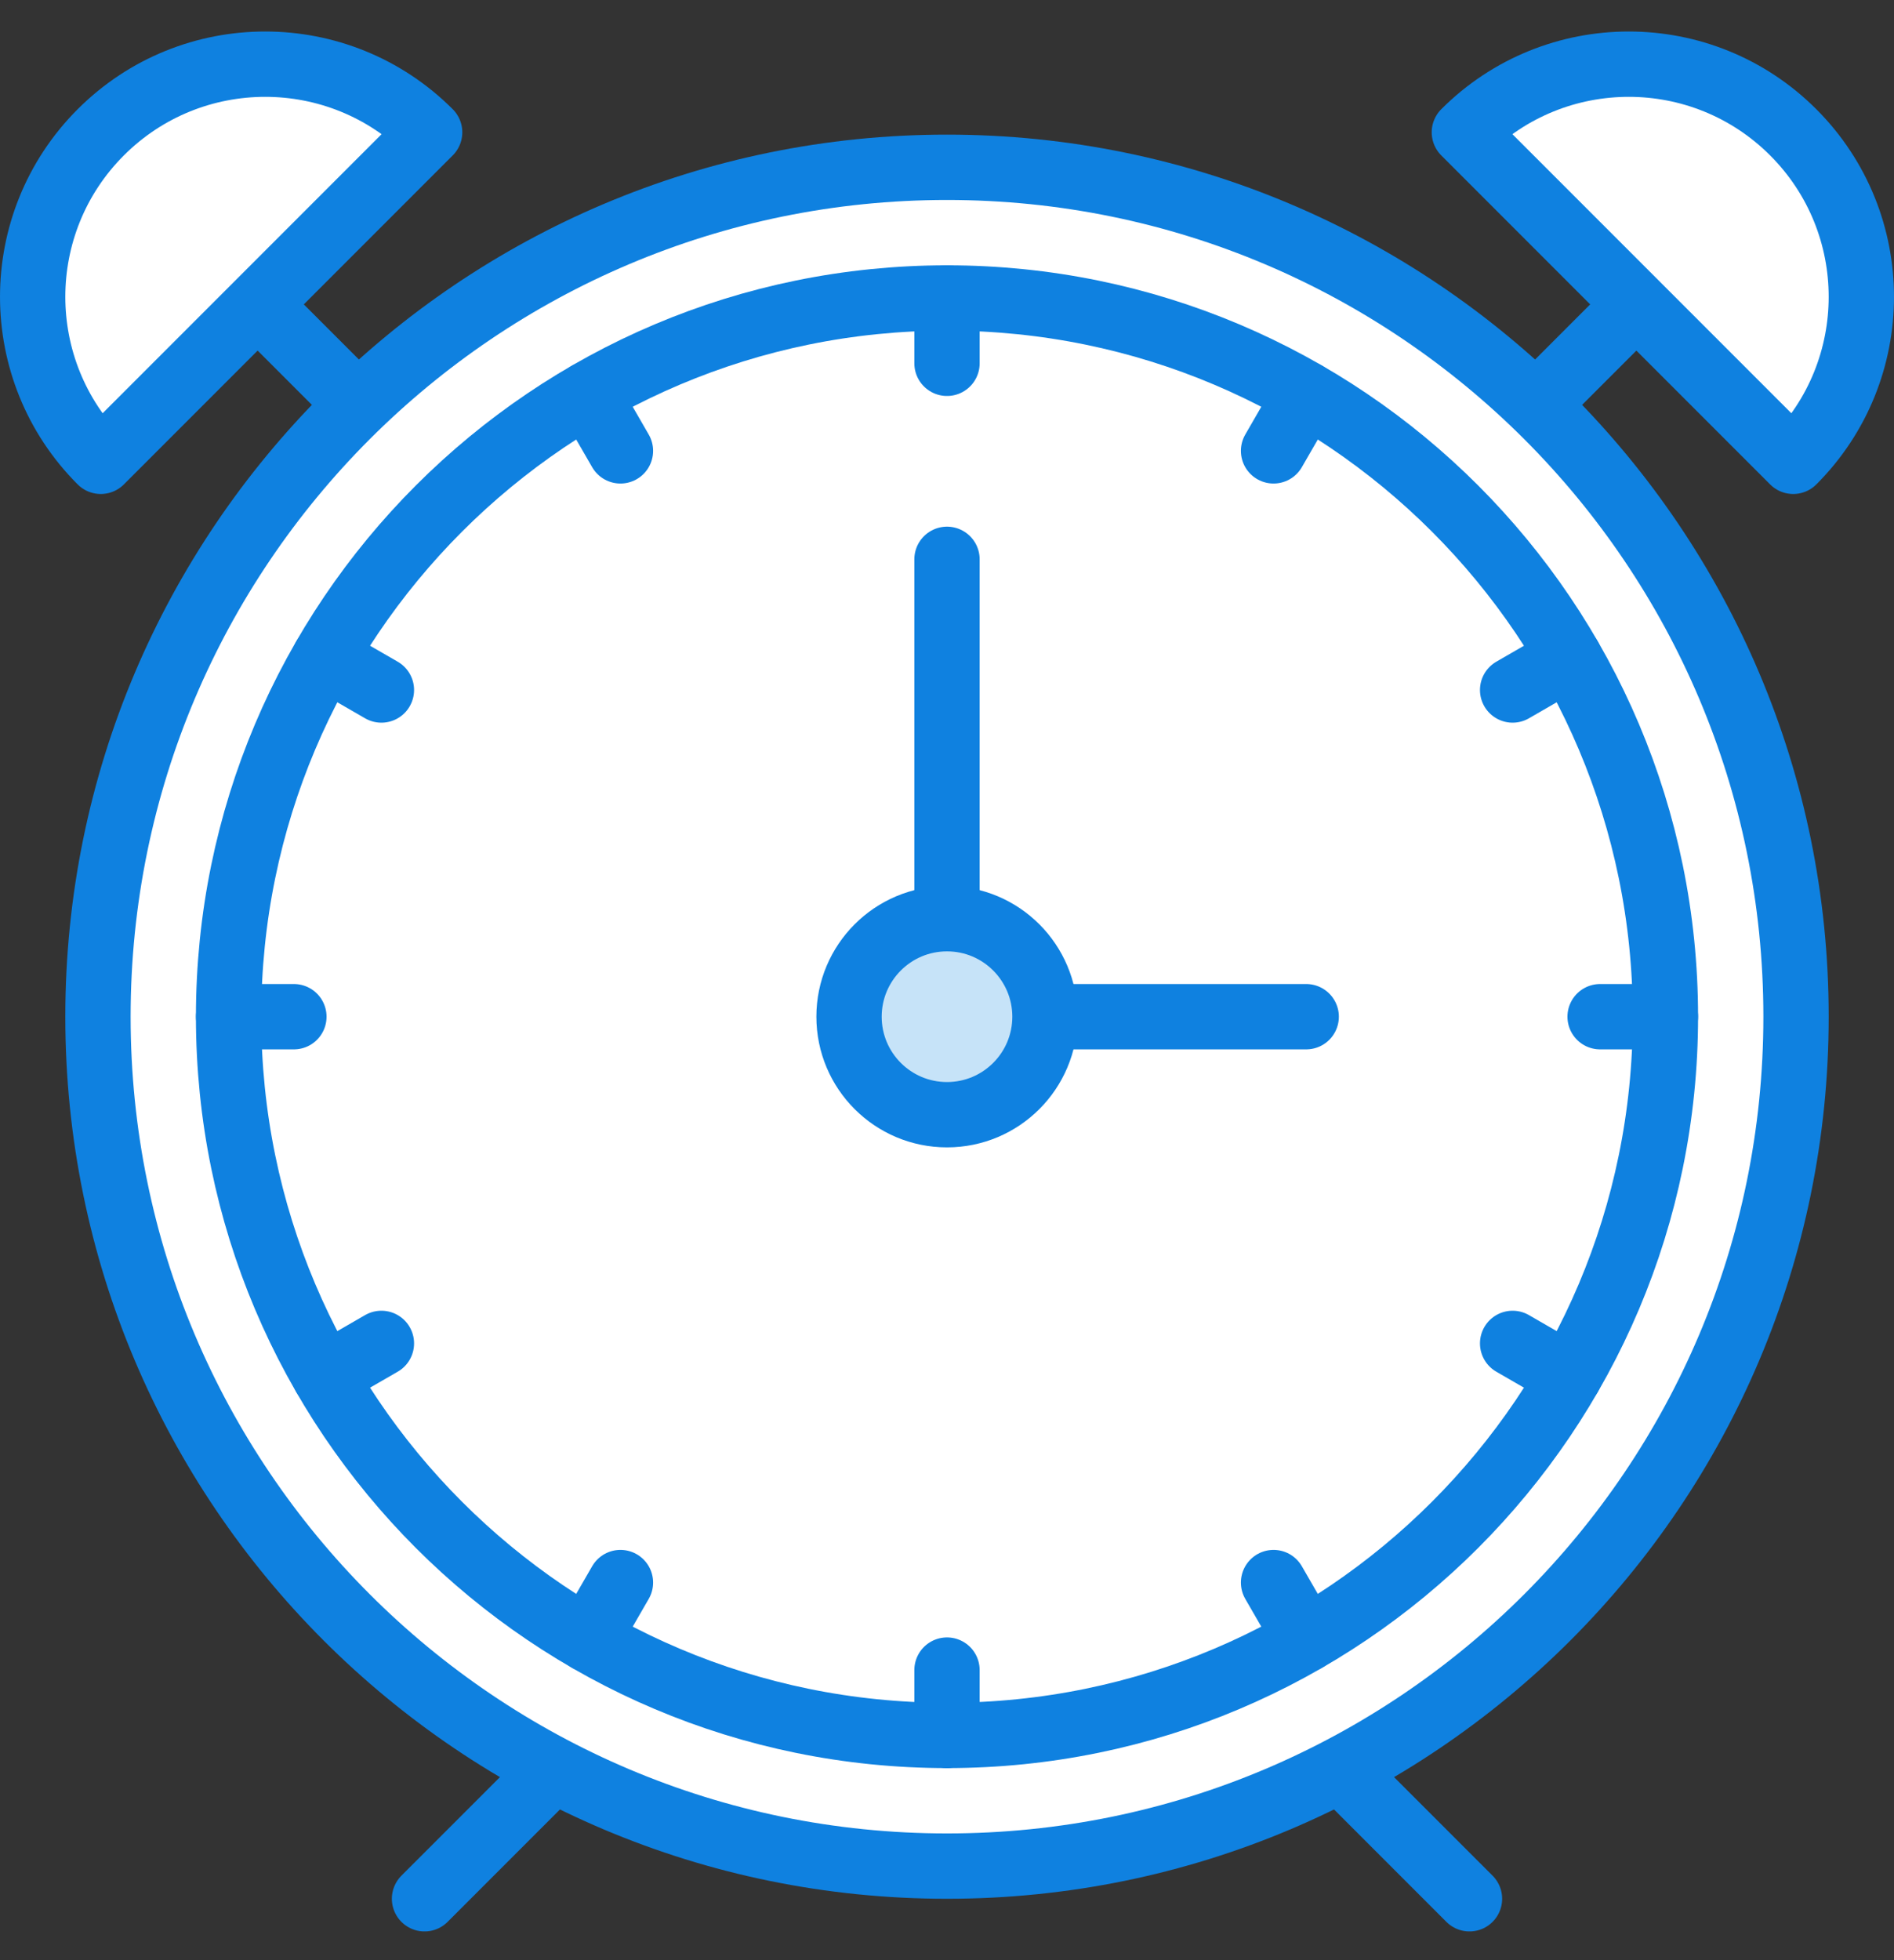 <?xml version="1.0" encoding="UTF-8" standalone="no"?>
<svg width="58px" height="60px" viewBox="0 0 58 60" version="1.1" xmlns="http://www.w3.org/2000/svg" xmlns:xlink="http://www.w3.org/1999/xlink" xmlns:sketch="http://www.bohemiancoding.com/sketch/ns">
    <rect x="0" y="0" width="58" height="60" fill="#333333" stroke="none"/>
    <!-- Generator: Sketch 3.2.2 (9983) - http://www.bohemiancoding.com/sketch -->
    <title>77 - Alarm Clock (Webby)</title>
    <desc>Created with Sketch.</desc>
    <defs></defs>
    <g id="Page-1" stroke="none" stroke-width="1" fill="none" fill-rule="evenodd" sketch:type="MSPage">
        <g id="Icons" sketch:type="MSArtboardGroup" transform="translate(-481, -3958)">
            <g id="77---Alarm-Clock-(Webby)" sketch:type="MSLayerGroup" transform="translate(482, 3959)">
                <path d="M15.932,53.189 L12,57.121 M44,57.121 L40.037,53.158" id="Stroke-139" stroke="#0F81E0" stroke-width="2" stroke-linecap="round" stroke-linejoin="round" sketch:type="MSShapeGroup"></path>
                <path d="M53.914,3.05 C56.695,5.831 56.695,10.34 53.914,13.121 L43.843,3.05 C46.624,0.269 51.133,0.269 53.914,3.05 L53.914,3.05 Z" id="Fill-140" fill="#FFFFFF" sketch:type="MSShapeGroup"></path>
                <path d="M53.914,3.05 C56.695,5.831 56.695,10.34 53.914,13.121 L43.843,3.05 C46.624,0.269 51.133,0.269 53.914,3.05 L53.914,3.05 Z" id="Stroke-141" stroke="#0F81E0" stroke-width="2" stroke-linecap="round" stroke-linejoin="round" sketch:type="MSShapeGroup"></path>
                <path d="M49.093,8.335 L46.093,11.335" id="Stroke-142" stroke="#0F81E0" stroke-width="2" stroke-linecap="round" stroke-linejoin="round" sketch:type="MSShapeGroup"></path>
                <path d="M2.086,3.05 C-0.695,5.831 -0.695,10.34 2.086,13.121 L12.157,3.05 C9.376,0.269 4.867,0.269 2.086,3.05 L2.086,3.05 Z" id="Fill-143" fill="#FFFFFF" sketch:type="MSShapeGroup"></path>
                <path d="M2.086,3.05 C-0.695,5.831 -0.695,10.34 2.086,13.121 L12.157,3.05 C9.376,0.269 4.867,0.269 2.086,3.05 L2.086,3.05 Z" id="Stroke-144" stroke="#0F81E0" stroke-width="2" stroke-linecap="round" stroke-linejoin="round" sketch:type="MSShapeGroup"></path>
                <path d="M6.907,8.335 L9.907,11.335" id="Stroke-145" stroke="#0F81E0" stroke-width="2" stroke-linecap="round" stroke-linejoin="round" sketch:type="MSShapeGroup"></path>
                <path d="M54,30.121 C54,44.481 42.359,56.121 28,56.121 C13.641,56.121 2,44.481 2,30.121 C2,15.762 13.641,4.121 28,4.121 C42.359,4.121 54,15.762 54,30.121 L54,30.121 Z" id="Fill-146" fill="#FFFFFF" sketch:type="MSShapeGroup"></path>
                <path d="M54,30.121 C54,44.481 42.359,56.121 28,56.121 C13.641,56.121 2,44.481 2,30.121 C2,15.762 13.641,4.121 28,4.121 C42.359,4.121 54,15.762 54,30.121 L54,30.121 Z" id="Stroke-147" stroke="#0F81E0" stroke-width="2" stroke-linecap="round" stroke-linejoin="round" sketch:type="MSShapeGroup"></path>
                <path d="M50,30.121 C50,42.272 40.15,52.121 28,52.121 C15.85,52.121 6,42.272 6,30.121 C6,17.971 15.85,8.121 28,8.121 C40.15,8.121 50,17.971 50,30.121 L50,30.121 Z" id="Fill-148" fill="#FFFFFF" sketch:type="MSShapeGroup"></path>
                <path d="M50,30.121 C50,42.272 40.15,52.121 28,52.121 C15.85,52.121 6,42.272 6,30.121 C6,17.971 15.85,8.121 28,8.121 C40.15,8.121 50,17.971 50,30.121 L50,30.121 Z" id="Stroke-149" stroke="#0F81E0" stroke-width="2" stroke-linecap="round" stroke-linejoin="round" sketch:type="MSShapeGroup"></path>
                <path d="M28,8.121 L28,10.121 M28,50.121 L28,52.121 M50,30.121 L48,30.121 M8,30.121 L6,30.121 M17,11.069 L18,12.801 M38,47.442 L39,49.174 M8.947,19.121 L10.68,20.121 M45.321,40.121 L47.053,41.121 M8.947,41.121 L10.68,40.121 M45.321,20.121 L47.053,19.121 M17,49.174 L18,47.442 M38,12.801 L39,11.069" id="Stroke-150" stroke="#0F81E0" stroke-width="2" stroke-linecap="round" stroke-linejoin="round" sketch:type="MSShapeGroup"></path>
                <path d="M31,30.121 L39,30.121 M28,27.121 L28,16.121" id="Stroke-568" stroke="#0F81E0" stroke-width="2" stroke-linecap="round" stroke-linejoin="round" sketch:type="MSShapeGroup"></path>
                <path d="M31,30.121 C31,31.778 29.657,33.121 28,33.121 C26.343,33.121 25,31.778 25,30.121 C25,28.465 26.343,27.121 28,27.121 C29.657,27.121 31,28.465 31,30.121 L31,30.121 Z" id="Fill-569" fill="#C6E3F8" sketch:type="MSShapeGroup"></path>
                <path d="M31,30.121 C31,31.778 29.657,33.121 28,33.121 C26.343,33.121 25,31.778 25,30.121 C25,28.465 26.343,27.121 28,27.121 C29.657,27.121 31,28.465 31,30.121 L31,30.121 Z" id="Stroke-570" stroke="#0F81E0" stroke-width="2" stroke-linecap="round" stroke-linejoin="round" sketch:type="MSShapeGroup"></path>
            </g>
        </g>
    </g>
</svg>